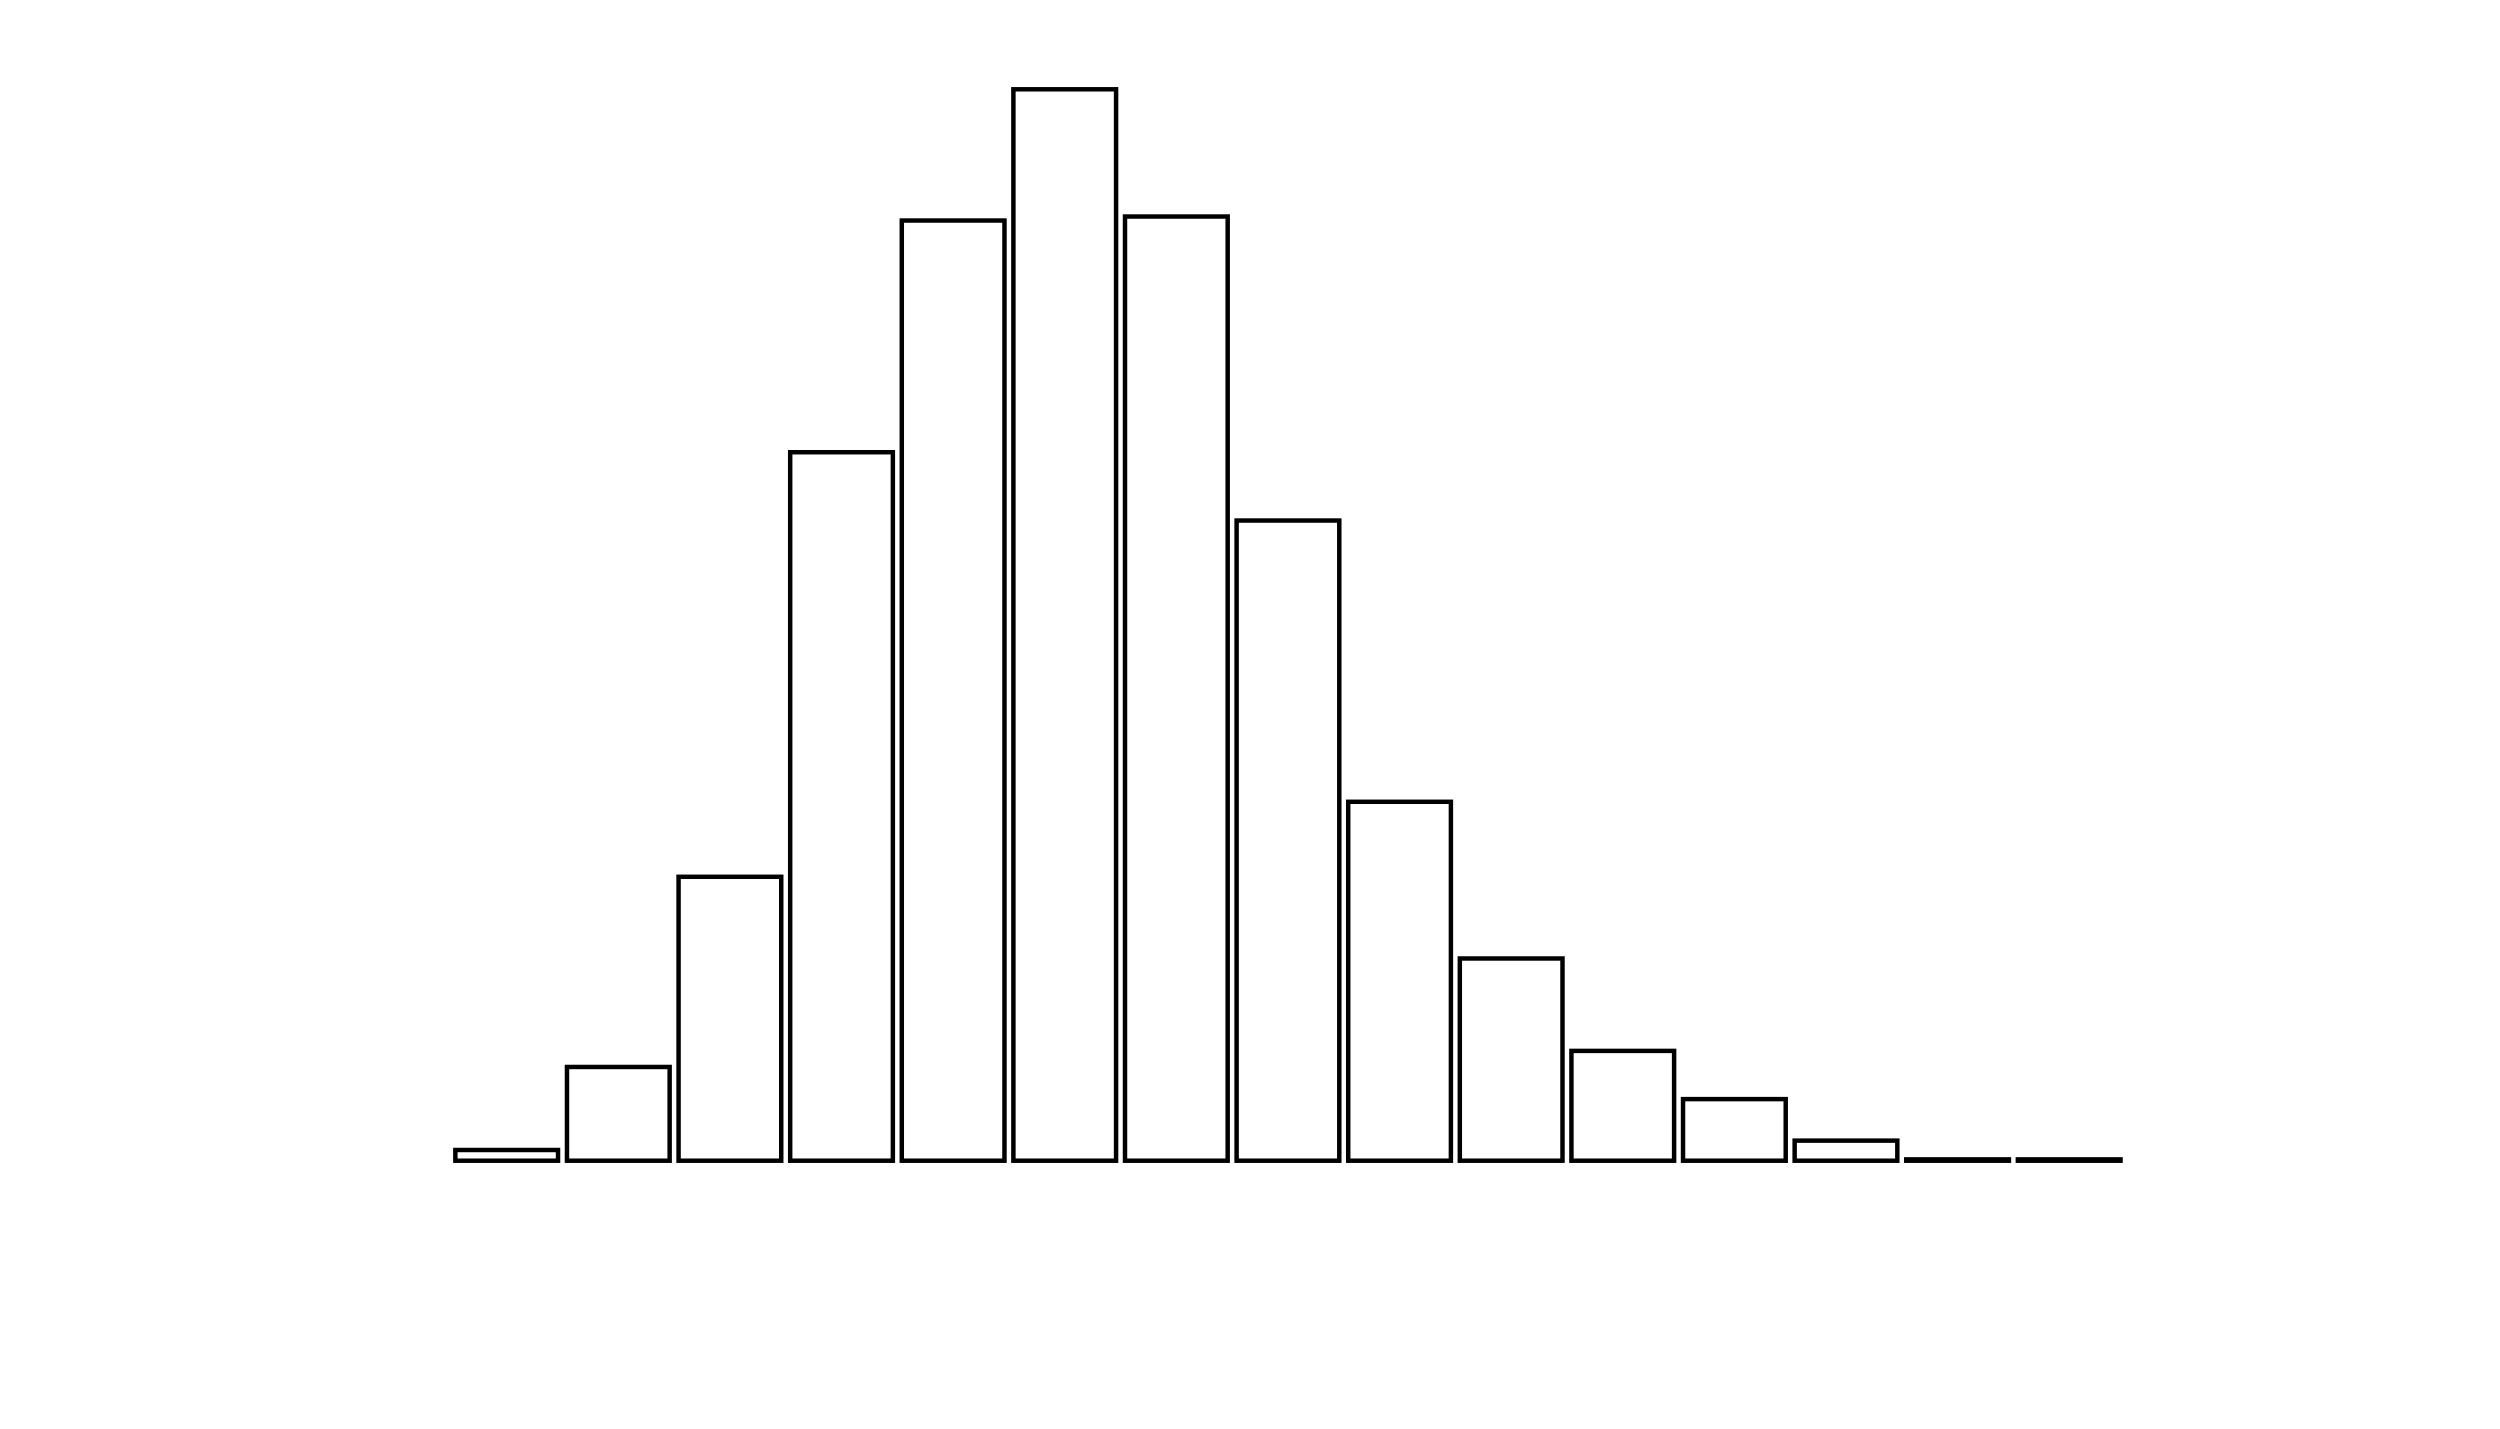 <svg xmlns="http://www.w3.org/2000/svg" width="280" height="160"><defs><style type="text/css"><![CDATA[ 
.bar rect {
  fill-opacity: 0;
  stroke:       black;
  stroke-width: 0.5;
}

.highlight rect {
  fill:       red;
  fill-opacity: 1;
}
.axis path,
.axis line {
  fill: none;
  stroke: #000;
  shape-rendering: crispEdges;
}
path {
    stroke: red;
    fill: none;
}

line {
    stroke: red;
}

path.marker {
    fill: red;
}
 ]]></style></defs><g transform="translate(50,10)"><g class="bar" transform="translate(0,118.8)"><rect x="1" width="11.5" height="1.2"></rect></g><g class="bar" transform="translate(12.5,109.5)"><rect x="1" width="11.5" height="10.5"></rect></g><g class="bar" transform="translate(25,88.2)"><rect x="1" width="11.5" height="31.8"></rect></g><g class="bar" transform="translate(37.5,40.65)"><rect x="1" width="11.5" height="79.35"></rect></g><g class="bar" transform="translate(50,14.7)"><rect x="1" width="11.5" height="105.3"></rect></g><g class="bar" transform="translate(62.5,0)"><rect x="1" width="11.5" height="120"></rect></g><g class="bar" transform="translate(75,14.25)"><rect x="1" width="11.5" height="105.75"></rect></g><g class="bar" transform="translate(87.5,48.3)"><rect x="1" width="11.5" height="71.7"></rect></g><g class="bar" transform="translate(100,79.8)"><rect x="1" width="11.5" height="40.2"></rect></g><g class="bar" transform="translate(112.5,97.35)"><rect x="1" width="11.5" height="22.65"></rect></g><g class="bar" transform="translate(125,107.7)"><rect x="1" width="11.5" height="12.3"></rect></g><g class="bar" transform="translate(137.5,113.1)"><rect x="1" width="11.5" height="6.9"></rect></g><g class="bar" transform="translate(150,117.75)"><rect x="1" width="11.5" height="2.25"></rect></g><g class="bar" transform="translate(162.5,119.85)"><rect x="1" width="11.5" height="0.15"></rect></g><g class="bar" transform="translate(175,119.85)"><rect x="1" width="11.5" height="0.15"></rect></g><g class="bar" transform="translate(187.5,120)"><rect x="1" width="11.5" height="0"></rect></g></g></svg>